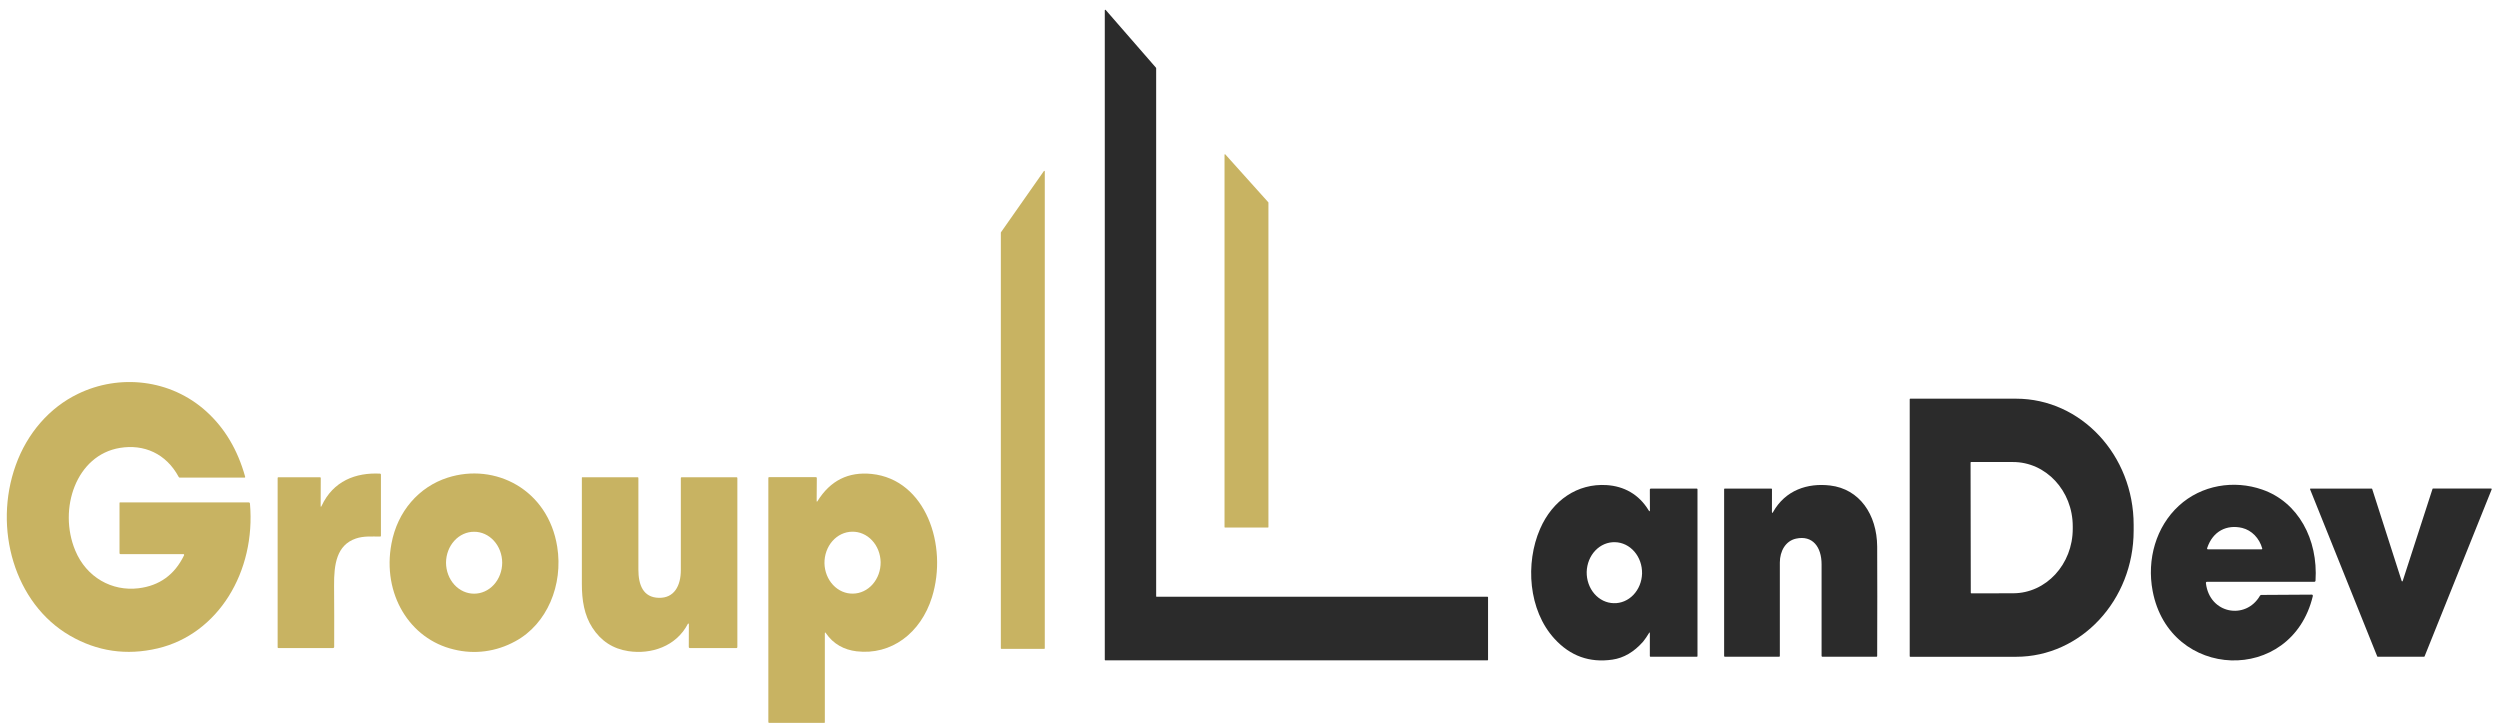 <svg width="220" height="64" viewBox="0 0 220 64" fill="none" xmlns="http://www.w3.org/2000/svg">
<g id="Layer_1" clip-path="url(#clip0_215_408)">
<path id="Vector" d="M101.79 52.513H130.9C130.912 52.513 130.925 52.519 130.934 52.529C130.943 52.539 130.948 52.553 130.948 52.567V58.057C130.948 58.071 130.943 58.085 130.934 58.095C130.925 58.105 130.912 58.111 130.9 58.111H97.269C97.256 58.111 97.244 58.105 97.235 58.095C97.226 58.085 97.221 58.071 97.221 58.057V0.915C97.221 0.908 97.222 0.901 97.225 0.894C97.227 0.887 97.231 0.881 97.235 0.876C97.24 0.871 97.245 0.868 97.251 0.865C97.257 0.862 97.264 0.861 97.27 0.861C97.276 0.861 97.283 0.863 97.288 0.866C97.294 0.869 97.299 0.873 97.303 0.878L101.729 5.962C101.737 5.971 101.742 5.984 101.742 5.998V52.467C101.742 52.482 101.747 52.495 101.756 52.505C101.765 52.515 101.778 52.521 101.79 52.521V52.513Z" fill="#2B2B2B"/>
<path id="Vector_2" d="M91.941 15.075V57.051C91.941 57.064 91.936 57.076 91.928 57.085C91.92 57.094 91.909 57.099 91.898 57.099H88.117C88.106 57.099 88.095 57.094 88.087 57.085C88.079 57.076 88.074 57.064 88.074 57.051V20.471C88.075 20.46 88.078 20.45 88.084 20.442L91.865 15.049C91.869 15.045 91.874 15.041 91.879 15.039C91.884 15.036 91.89 15.035 91.895 15.035C91.901 15.035 91.907 15.036 91.912 15.039C91.917 15.041 91.922 15.045 91.926 15.049C91.933 15.056 91.938 15.065 91.941 15.075Z" fill="#C8B362"/>
<path id="Vector_3" d="M16.13 48.761H10.608C10.595 48.763 10.583 48.761 10.571 48.757C10.559 48.752 10.548 48.745 10.54 48.735C10.531 48.725 10.524 48.713 10.52 48.7C10.516 48.686 10.515 48.672 10.517 48.658V44.256C10.518 44.244 10.522 44.233 10.53 44.224C10.537 44.216 10.548 44.211 10.558 44.211H21.892C21.918 44.211 21.943 44.221 21.962 44.241C21.982 44.26 21.994 44.287 21.996 44.315C22.525 50.3 19.203 55.805 13.87 57.059C11.124 57.704 8.546 57.327 6.136 55.926C1.272 53.098 -0.616 46.49 1.388 40.929C2.397 38.115 4.365 35.861 6.863 34.659C10.482 32.899 15.002 33.344 18.164 36.213C19.779 37.678 20.914 39.586 21.569 41.936C21.587 41.998 21.569 42.031 21.506 42.031H15.821C15.802 42.031 15.782 42.026 15.765 42.015C15.747 42.004 15.733 41.987 15.724 41.968C14.612 39.902 12.661 39.071 10.561 39.414C6.693 40.042 5.106 44.791 6.619 48.437C7.608 50.822 9.862 52.05 12.187 51.768C14.03 51.544 15.366 50.58 16.192 48.876C16.197 48.866 16.2 48.855 16.201 48.844C16.202 48.834 16.202 48.822 16.199 48.812C16.196 48.801 16.192 48.791 16.186 48.782C16.18 48.774 16.172 48.766 16.163 48.761C16.152 48.758 16.141 48.758 16.13 48.761Z" fill="#C8B362"/>
<path id="Vector_4" d="M168.055 35.136C168.055 35.122 168.06 35.109 168.068 35.099C168.077 35.09 168.089 35.084 168.101 35.084H177.411C183.127 35.084 187.761 40.054 187.761 46.187V46.694C187.761 52.825 183.127 57.797 177.411 57.797H168.101C168.089 57.797 168.077 57.792 168.068 57.782C168.06 57.772 168.055 57.759 168.055 57.745V35.136ZM173.41 40.715L173.429 52.163C173.429 52.177 173.434 52.19 173.443 52.2C173.451 52.21 173.463 52.215 173.476 52.215L177.153 52.208C180.057 52.208 182.407 49.657 182.402 46.525V46.317C182.402 43.183 180.039 40.649 177.133 40.658H173.456C173.444 40.658 173.432 40.664 173.423 40.673C173.415 40.683 173.41 40.697 173.41 40.71V40.715Z" fill="#2B2B2B"/>
<path id="Vector_5" d="M28.218 44.491C28.218 44.629 28.245 44.636 28.302 44.516C29.323 42.323 31.306 41.57 33.452 41.68C33.471 41.681 33.489 41.69 33.502 41.706C33.515 41.721 33.522 41.742 33.522 41.763V47.152C33.522 47.169 33.516 47.186 33.505 47.198C33.495 47.21 33.48 47.218 33.464 47.218C32.748 47.218 31.999 47.154 31.313 47.391C29.629 47.97 29.384 49.645 29.399 51.535C29.413 53.294 29.416 55.089 29.408 56.92C29.408 56.934 29.406 56.948 29.401 56.962C29.396 56.975 29.389 56.987 29.379 56.997C29.37 57.007 29.359 57.015 29.347 57.02C29.335 57.026 29.322 57.029 29.309 57.028H24.504C24.494 57.03 24.484 57.029 24.475 57.025C24.465 57.022 24.457 57.016 24.45 57.008C24.443 57.001 24.438 56.991 24.435 56.981C24.432 56.971 24.431 56.96 24.432 56.949V42.076C24.431 42.066 24.432 42.055 24.435 42.045C24.438 42.035 24.443 42.025 24.45 42.018C24.456 42.01 24.465 42.005 24.474 42.001C24.483 41.998 24.493 41.997 24.502 41.998H28.167C28.183 41.998 28.198 42.005 28.209 42.018C28.221 42.03 28.227 42.047 28.227 42.064L28.218 44.491Z" fill="#C8B362"/>
<path id="Vector_6" d="M39.388 42.035C43.563 40.695 48.226 43.067 49.035 48.108C49.575 51.472 48.145 54.919 45.351 56.429C43.674 57.352 41.764 57.607 39.938 57.152C36.04 56.234 33.622 52.258 34.446 47.851C34.972 44.987 36.878 42.84 39.388 42.035ZM44.194 49.519C44.19 48.793 43.928 48.098 43.464 47.588C43.001 47.077 42.374 46.792 41.722 46.796C41.07 46.792 40.443 47.077 39.98 47.588C39.516 48.098 39.254 48.793 39.25 49.519C39.254 50.245 39.517 50.94 39.98 51.451C40.444 51.961 41.07 52.246 41.722 52.243C42.374 52.246 43 51.961 43.464 51.451C43.927 50.94 44.19 50.245 44.194 49.519Z" fill="#C8B362"/>
<path id="Vector_7" d="M71.866 44.062C71.866 44.166 71.891 44.176 71.945 44.092C73.066 42.29 74.655 41.495 76.71 41.707C81.45 42.197 83.439 47.985 82.015 52.553C81.026 55.726 78.421 57.676 75.379 57.315C74.299 57.187 73.338 56.688 72.678 55.717C72.616 55.625 72.586 55.638 72.586 55.752V63.552C72.587 63.56 72.586 63.569 72.583 63.577C72.581 63.586 72.576 63.593 72.571 63.599C72.565 63.605 72.558 63.61 72.551 63.612C72.544 63.615 72.536 63.616 72.528 63.614H67.678C67.661 63.614 67.645 63.607 67.633 63.593C67.621 63.58 67.614 63.562 67.614 63.543V42.071C67.612 42.06 67.614 42.049 67.617 42.039C67.62 42.028 67.625 42.019 67.632 42.011C67.639 42.003 67.648 41.997 67.657 41.993C67.667 41.99 67.677 41.989 67.687 41.99H71.792C71.804 41.988 71.817 41.989 71.828 41.993C71.84 41.998 71.85 42.005 71.859 42.015C71.868 42.025 71.874 42.036 71.878 42.049C71.881 42.062 71.882 42.076 71.88 42.09L71.866 44.062ZM77.496 49.468C77.482 48.743 77.21 48.053 76.739 47.551C76.268 47.048 75.638 46.775 74.986 46.791C74.662 46.794 74.343 46.869 74.045 47.01C73.748 47.152 73.478 47.357 73.252 47.615C73.026 47.873 72.848 48.178 72.728 48.512C72.608 48.847 72.549 49.205 72.553 49.565C72.568 50.291 72.841 50.98 73.313 51.481C73.784 51.983 74.415 52.255 75.067 52.238C75.39 52.234 75.709 52.159 76.005 52.017C76.302 51.876 76.571 51.671 76.796 51.414C77.022 51.156 77.2 50.852 77.32 50.519C77.44 50.185 77.5 49.828 77.496 49.468Z" fill="#C8B362"/>
<path id="Vector_8" d="M60.62 54.923C60.62 54.909 60.615 54.896 60.606 54.886C60.597 54.876 60.585 54.871 60.572 54.871C60.564 54.872 60.557 54.874 60.55 54.879C60.544 54.883 60.538 54.89 60.534 54.897C59.5 56.896 57.284 57.604 55.3 57.301C53.943 57.097 52.886 56.41 52.129 55.238C51.418 54.142 51.2 52.832 51.204 51.364C51.211 48.204 51.211 45.098 51.204 42.046C51.203 42.04 51.203 42.033 51.205 42.027C51.207 42.021 51.21 42.015 51.214 42.011C51.218 42.006 51.223 42.002 51.229 42C51.234 41.998 51.24 41.998 51.246 41.999H56.11C56.119 41.997 56.129 41.998 56.137 42.002C56.146 42.005 56.155 42.011 56.161 42.018C56.168 42.025 56.173 42.034 56.176 42.044C56.179 42.054 56.18 42.065 56.178 42.075C56.178 44.797 56.178 47.479 56.178 50.121C56.178 51.468 56.59 52.575 57.978 52.609C59.328 52.643 59.912 51.548 59.913 50.175C59.913 47.287 59.913 44.592 59.913 42.088C59.912 42.075 59.913 42.063 59.916 42.052C59.92 42.04 59.926 42.029 59.934 42.021C59.942 42.012 59.951 42.006 59.962 42.002C59.972 41.998 59.983 41.997 59.994 41.999H64.809C64.82 41.997 64.831 41.998 64.841 42.002C64.852 42.006 64.861 42.012 64.868 42.02C64.876 42.029 64.882 42.039 64.885 42.051C64.888 42.062 64.889 42.074 64.888 42.086V56.92C64.89 56.935 64.889 56.95 64.885 56.964C64.881 56.978 64.874 56.991 64.864 57.002C64.855 57.012 64.843 57.02 64.831 57.025C64.818 57.029 64.805 57.031 64.792 57.029H60.703C60.679 57.029 60.657 57.019 60.64 57C60.623 56.982 60.614 56.957 60.613 56.931L60.62 54.923Z" fill="#C8B362"/>
<path id="Vector_9" d="M145.113 55.708C144.955 55.977 144.778 56.233 144.586 56.473C143.786 57.377 142.89 57.901 141.899 58.046C139.885 58.342 138.184 57.73 136.795 56.211C134.496 53.702 134.212 49.566 135.524 46.549C136.622 44.014 138.827 42.527 141.38 42.688C142.902 42.782 144.223 43.493 145.079 44.908C145.156 45.033 145.194 45.021 145.193 44.868L145.186 43.096C145.186 43.083 145.188 43.07 145.192 43.057C145.197 43.045 145.203 43.034 145.211 43.025C145.22 43.015 145.23 43.008 145.241 43.003C145.252 42.998 145.263 42.995 145.275 42.995H149.311C149.32 42.995 149.328 42.997 149.337 43C149.345 43.004 149.353 43.009 149.359 43.016C149.365 43.023 149.371 43.032 149.374 43.041C149.377 43.05 149.379 43.06 149.379 43.07V57.719C149.381 57.729 149.38 57.74 149.377 57.75C149.374 57.76 149.369 57.769 149.362 57.776C149.356 57.784 149.347 57.789 149.338 57.793C149.329 57.796 149.32 57.797 149.311 57.795H145.259C145.249 57.797 145.239 57.796 145.229 57.792C145.22 57.789 145.211 57.783 145.204 57.775C145.197 57.767 145.192 57.758 145.189 57.747C145.185 57.737 145.184 57.725 145.186 57.714V55.74C145.188 55.639 145.163 55.629 145.113 55.708ZM144.502 50.466C144.508 50.111 144.452 49.758 144.336 49.428C144.22 49.097 144.046 48.796 143.825 48.54C143.604 48.284 143.341 48.08 143.049 47.938C142.757 47.796 142.442 47.719 142.124 47.713C141.806 47.702 141.489 47.761 141.192 47.886C140.894 48.012 140.622 48.201 140.39 48.444C140.158 48.687 139.972 48.978 139.841 49.301C139.711 49.624 139.639 49.972 139.629 50.326C139.622 50.681 139.678 51.034 139.794 51.364C139.91 51.695 140.084 51.997 140.304 52.252C140.525 52.508 140.789 52.713 141.081 52.855C141.373 52.996 141.687 53.073 142.006 53.079C142.648 53.101 143.272 52.838 143.74 52.348C144.208 51.858 144.482 51.181 144.502 50.466Z" fill="#2B2B2B"/>
<path id="Vector_10" d="M155.93 45.025C155.93 45.166 155.965 45.178 156.032 45.057C157.11 43.14 159.053 42.488 161.052 42.724C163.637 43.03 165.171 45.272 165.192 48.098C165.205 50.748 165.205 53.96 165.192 57.732C165.192 57.748 165.186 57.764 165.176 57.776C165.165 57.787 165.151 57.793 165.137 57.793H160.364C160.347 57.793 160.33 57.786 160.318 57.772C160.306 57.759 160.299 57.741 160.299 57.722C160.292 54.947 160.292 52.261 160.299 49.661C160.299 48.122 159.5 47.082 158.049 47.4C157.124 47.602 156.628 48.505 156.626 49.5C156.62 52.308 156.62 55.043 156.626 57.706C156.628 57.718 156.627 57.73 156.624 57.742C156.621 57.753 156.615 57.763 156.607 57.772C156.6 57.78 156.59 57.787 156.58 57.791C156.57 57.794 156.559 57.795 156.548 57.793H151.803C151.792 57.795 151.781 57.794 151.771 57.79C151.761 57.787 151.751 57.78 151.744 57.772C151.736 57.764 151.73 57.753 151.726 57.742C151.723 57.73 151.722 57.718 151.723 57.706V43.065C151.722 43.055 151.723 43.045 151.726 43.036C151.729 43.027 151.733 43.018 151.74 43.012C151.746 43.005 151.754 43 151.762 42.997C151.77 42.994 151.779 42.993 151.788 42.995H155.864C155.874 42.993 155.884 42.994 155.893 42.997C155.902 43.001 155.91 43.006 155.917 43.014C155.924 43.022 155.929 43.031 155.932 43.041C155.935 43.051 155.936 43.062 155.934 43.072L155.93 45.025Z" fill="#2B2B2B"/>
<path id="Vector_11" d="M194.121 51.321C194.436 54.026 197.629 54.583 198.876 52.425C198.889 52.403 198.906 52.385 198.926 52.373C198.947 52.36 198.97 52.354 198.993 52.354L203.439 52.327C203.451 52.326 203.463 52.329 203.474 52.333C203.485 52.338 203.495 52.346 203.503 52.355C203.512 52.364 203.518 52.375 203.523 52.388C203.527 52.4 203.53 52.413 203.529 52.426C203.531 52.435 203.531 52.445 203.529 52.454C201.658 60.275 190.92 59.877 189.432 52.004C188.905 49.216 189.738 46.346 191.735 44.511C193.731 42.675 196.594 42.217 199.079 43.084C202.246 44.185 203.999 47.453 203.766 51.094C203.764 51.123 203.752 51.15 203.734 51.169C203.715 51.189 203.69 51.2 203.664 51.2H194.209C194.142 51.204 194.113 51.244 194.121 51.321ZM197.316 46.459C195.971 46.139 194.733 46.728 194.234 48.219C194.206 48.3 194.234 48.341 194.309 48.341H199.027C199.041 48.341 199.053 48.336 199.063 48.325C199.073 48.314 199.078 48.3 199.078 48.285C199.079 48.279 199.079 48.273 199.078 48.267C198.953 47.819 198.724 47.417 198.415 47.099C198.105 46.782 197.727 46.561 197.316 46.459Z" fill="#2B2B2B"/>
<path id="Vector_12" d="M211.439 51.123L214.061 43.025C214.065 43.015 214.071 43.006 214.079 43C214.087 42.994 214.097 42.99 214.107 42.99H219.22C219.233 42.99 219.245 42.996 219.254 43.006C219.263 43.016 219.268 43.03 219.268 43.044C219.269 43.051 219.269 43.058 219.268 43.065L213.364 57.759C213.36 57.768 213.354 57.776 213.346 57.782C213.338 57.788 213.329 57.791 213.32 57.791H209.238C209.228 57.79 209.22 57.787 209.212 57.782C209.204 57.776 209.198 57.768 209.194 57.759L203.29 43.067C203.287 43.06 203.285 43.053 203.285 43.046C203.285 43.039 203.286 43.032 203.288 43.026C203.291 43.019 203.294 43.013 203.299 43.008C203.303 43.003 203.308 42.999 203.314 42.996C203.321 42.995 203.327 42.995 203.334 42.996H208.708C208.718 42.996 208.727 43 208.735 43.006C208.743 43.012 208.75 43.021 208.753 43.032L211.348 51.128C211.353 51.141 211.362 51.151 211.373 51.157C211.385 51.163 211.398 51.164 211.41 51.16C211.417 51.157 211.423 51.152 211.428 51.145C211.434 51.139 211.437 51.131 211.439 51.123Z" fill="#2B2B2B"/>
<path id="Vector_13" d="M111.622 17.833V46.381C111.622 46.393 111.617 46.404 111.61 46.413C111.602 46.422 111.591 46.426 111.58 46.426H107.799C107.788 46.426 107.778 46.421 107.77 46.413C107.763 46.404 107.758 46.393 107.758 46.381V13.62C107.758 13.614 107.759 13.608 107.761 13.602C107.763 13.597 107.766 13.591 107.77 13.587C107.774 13.583 107.779 13.579 107.784 13.577C107.789 13.575 107.795 13.574 107.8 13.574C107.806 13.574 107.811 13.575 107.815 13.578C107.82 13.58 107.824 13.584 107.828 13.588L111.611 17.801C111.614 17.805 111.617 17.81 111.619 17.816C111.621 17.822 111.622 17.827 111.622 17.833Z" fill="#C8B362"/>
</g>
<defs>
<clipPath id="clip0_215_408">
<rect width="218.667" height="62.764" fill="white" transform="translate(0.602 0.861)"/>
</clipPath>
</defs>
</svg>
